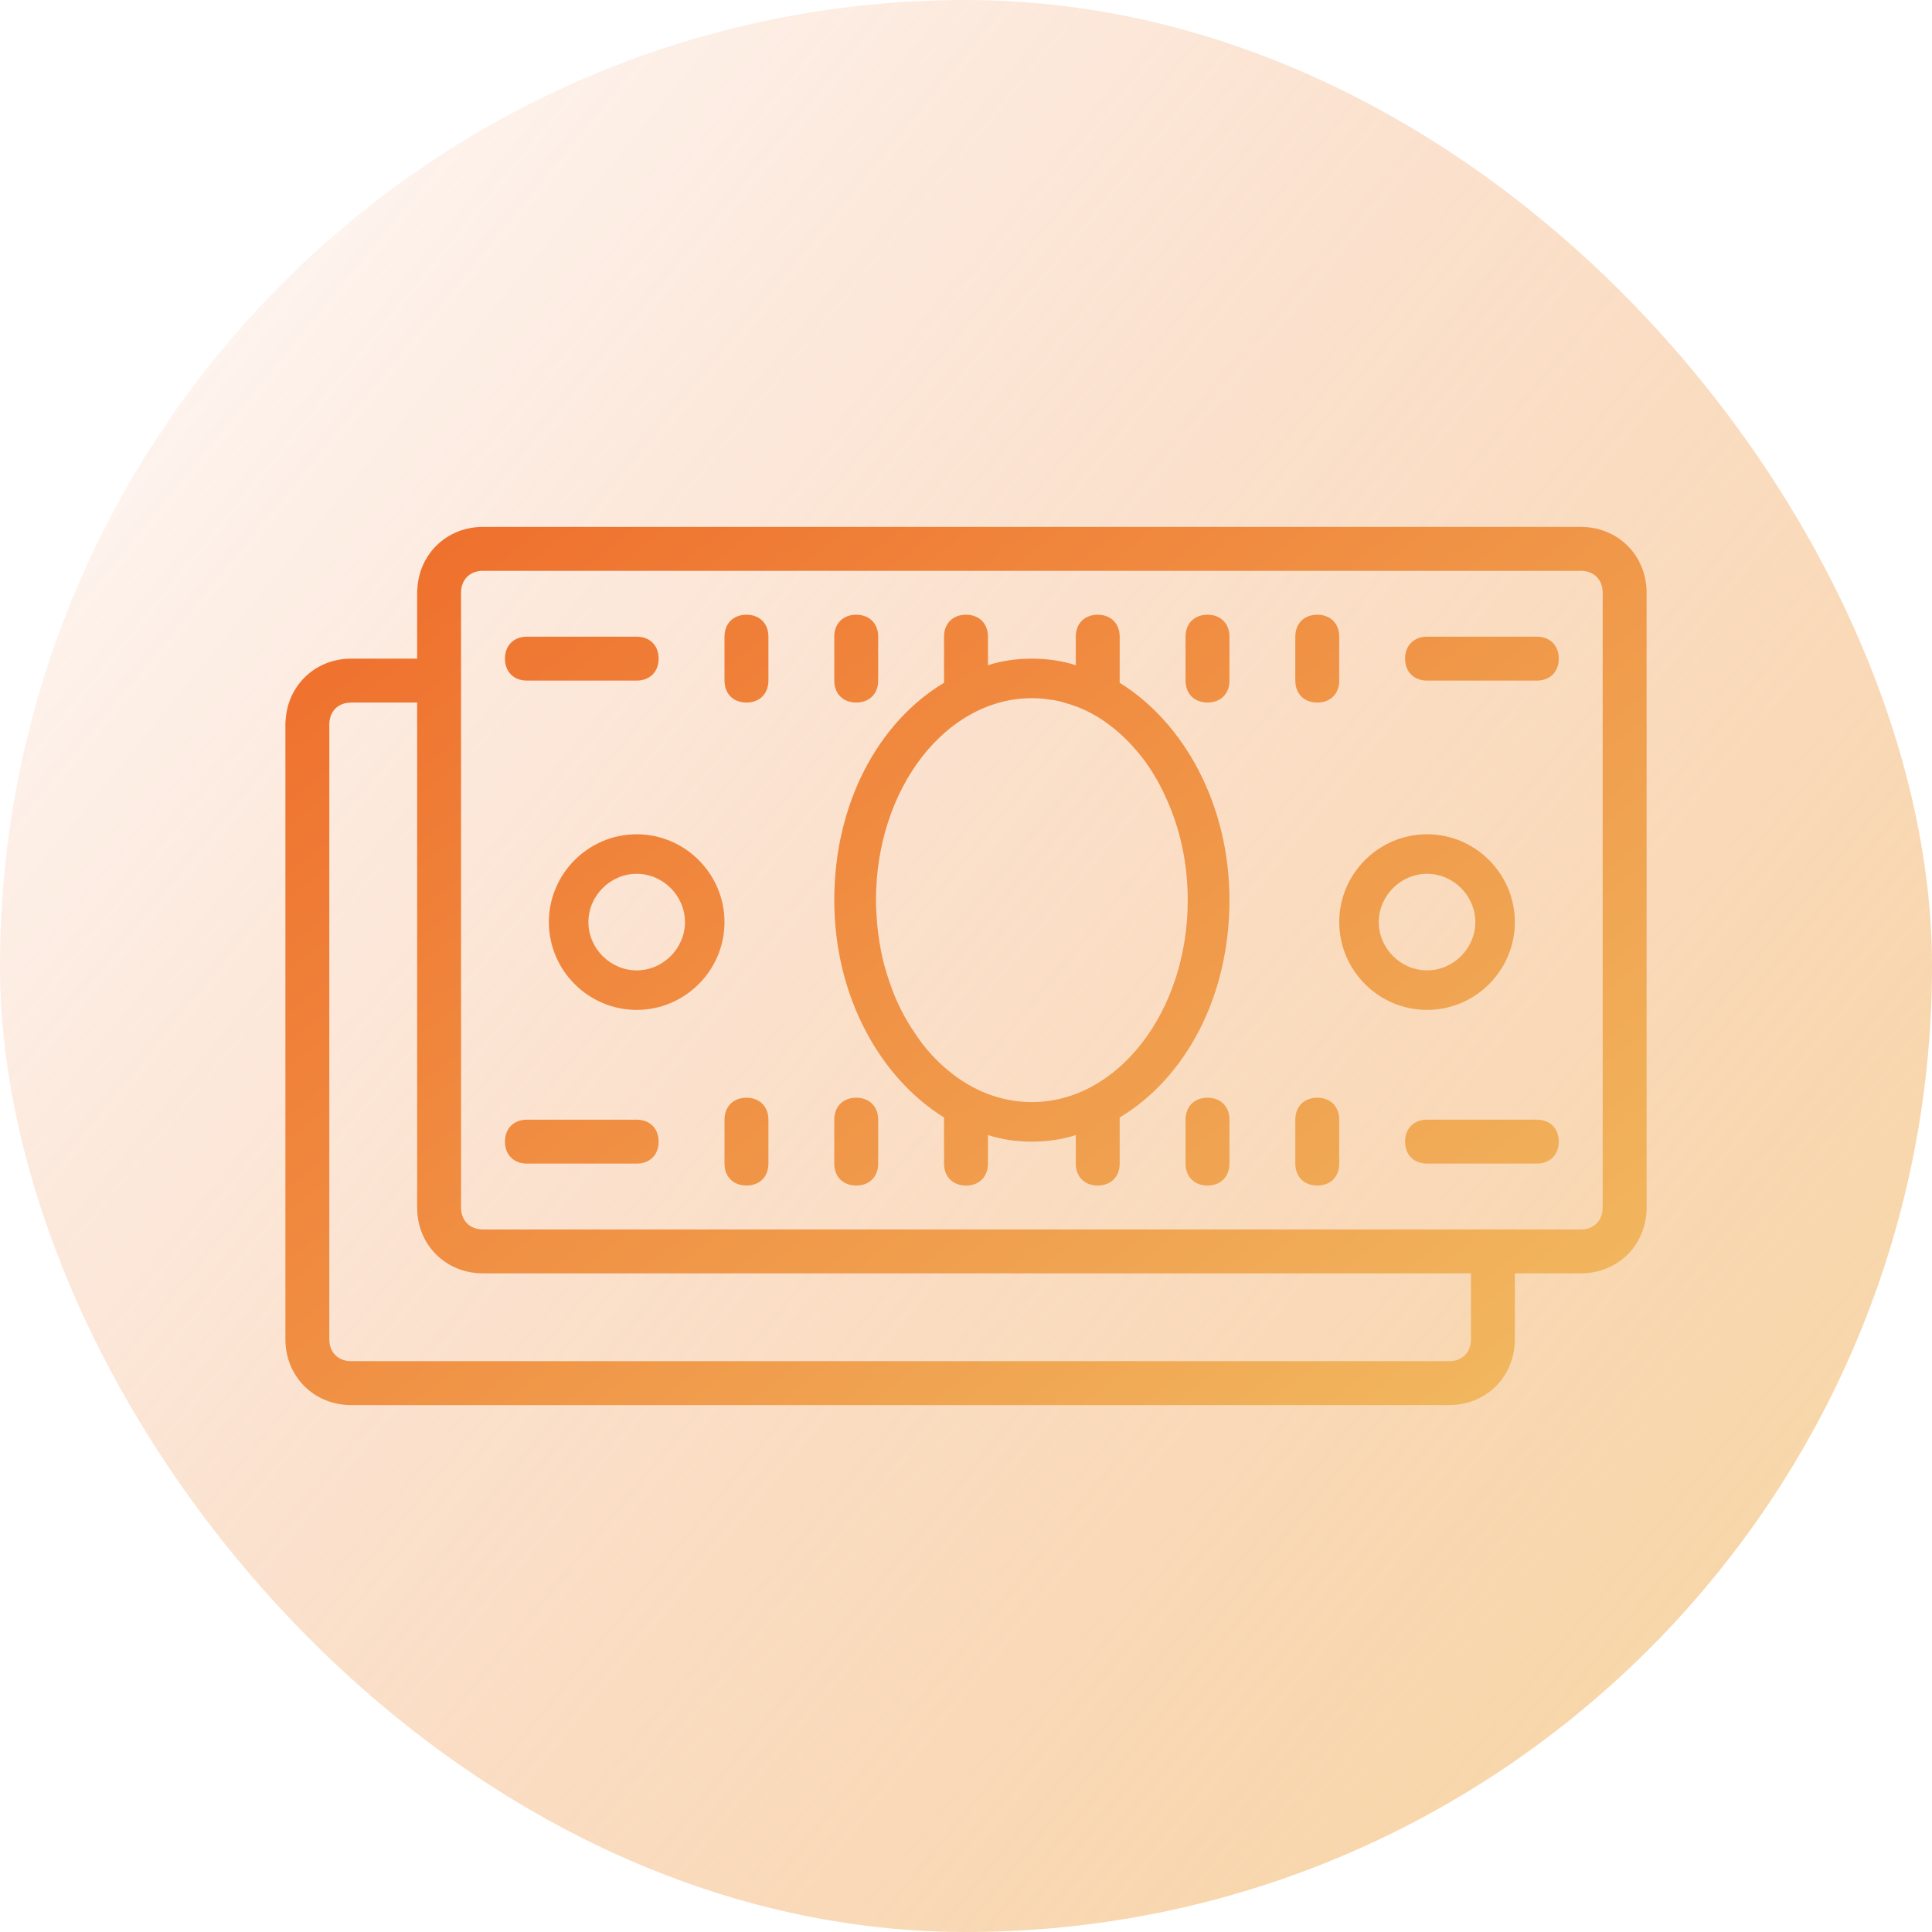 <svg width="88" height="88" viewBox="0 0 88 88" fill="none" xmlns="http://www.w3.org/2000/svg">
<rect width="88" height="88" rx="44" fill="url(#paint0_linear_78_6)"/>
<path d="M22 24C20.37 24 19.11 25.201 19.01 26.801C19 26.861 19 26.93 19 27V30H16C14.37 30 13.11 31.201 13.01 32.801C13 32.861 13 32.93 13 33V61C13 62.7 14.3 64 16 64H66C67.7 64 69 62.7 69 61V58H72C73.7 58 75 56.7 75 55V54V27C75 25.3 73.7 24 72 24H22ZM22 26H72C72.6 26 73 26.4 73 27V54V55C73 55.6 72.6 56 72 56H22C21.4 56 21 55.6 21 55V54V27C21 26.4 21.4 26 22 26ZM34 28C33.4 28 33 28.4 33 29V31C33 31.6 33.4 32 34 32C34.6 32 35 31.6 35 31V29C35 28.4 34.6 28 34 28ZM39 28C38.4 28 38 28.4 38 29V31C38 31.6 38.4 32 39 32C39.6 32 40 31.6 40 31V29C40 28.4 39.6 28 39 28ZM44 28C43.4 28 43 28.4 43 29V31V31.1C40 32.9 38 36.6 38 41C38 45.4 40.1 49.1 43 50.9V53C43 53.6 43.4 54 44 54C44.6 54 45 53.6 45 53V51.699C45.6 51.899 46.3 52 47 52C47.7 52 48.4 51.899 49 51.699V53C49 53.6 49.4 54 50 54C50.6 54 51 53.6 51 53V51V50.9C54 49.1 56 45.4 56 41C56 36.6 53.9 32.9 51 31.1V29C51 28.4 50.6 28 50 28C49.4 28 49 28.4 49 29V30.301C48.4 30.101 47.7 30 47 30C46.3 30 45.6 30.101 45 30.301V29C45 28.4 44.6 28 44 28ZM55 28C54.4 28 54 28.4 54 29V31C54 31.6 54.4 32 55 32C55.6 32 56 31.6 56 31V29C56 28.4 55.6 28 55 28ZM60 28C59.4 28 59 28.4 59 29V31C59 31.6 59.4 32 60 32C60.6 32 61 31.6 61 31V29C61 28.4 60.6 28 60 28ZM24 29C23.4 29 23 29.4 23 30C23 30.6 23.4 31 24 31H29C29.6 31 30 30.6 30 30C30 29.4 29.6 29 29 29H24ZM65 29C64.4 29 64 29.4 64 30C64 30.6 64.4 31 65 31H70C70.6 31 71 30.6 71 30C71 29.4 70.6 29 70 29H65ZM47 31.801C47.26 31.801 47.519 31.819 47.779 31.859C48.059 31.889 48.33 31.949 48.59 32.039C49.1 32.179 49.579 32.4 50.039 32.68C50.679 33.08 51.281 33.611 51.801 34.23C52.321 34.84 52.759 35.55 53.109 36.34C53.739 37.7 54.1 39.3 54.1 41C54.1 46.1 50.9 50.199 47 50.199C45.6 50.199 44.299 49.679 43.199 48.77C42.629 48.3 42.11 47.73 41.68 47.07C41.21 46.39 40.819 45.629 40.539 44.789C40.319 44.179 40.151 43.529 40.051 42.859C40.041 42.859 40.051 42.85 40.051 42.85C39.991 42.49 39.95 42.12 39.93 41.75C39.91 41.5 39.9 41.25 39.9 41C39.9 35.9 43.1 31.801 47 31.801ZM16 32H19V54V55C19 56.7 20.3 58 22 58H67V61C67 61.6 66.6 62 66 62H16C15.4 62 15 61.6 15 61V33C15 32.4 15.4 32 16 32ZM29 38C26.8 38 25 39.8 25 42C25 44.2 26.8 46 29 46C31.2 46 33 44.2 33 42C33 39.8 31.2 38 29 38ZM65 38C62.8 38 61 39.8 61 42C61 44.2 62.8 46 65 46C67.2 46 69 44.2 69 42C69 39.8 67.2 38 65 38ZM29 39.801C30.2 39.801 31.199 40.8 31.199 42C31.199 43.2 30.2 44.199 29 44.199C27.8 44.199 26.801 43.2 26.801 42C26.801 40.8 27.8 39.801 29 39.801ZM65 39.801C66.2 39.801 67.199 40.8 67.199 42C67.199 43.2 66.2 44.199 65 44.199C63.8 44.199 62.801 43.2 62.801 42C62.801 40.8 63.8 39.801 65 39.801ZM34 50C33.4 50 33 50.4 33 51V53C33 53.6 33.4 54 34 54C34.6 54 35 53.6 35 53V51C35 50.4 34.6 50 34 50ZM39 50C38.4 50 38 50.4 38 51V53C38 53.6 38.4 54 39 54C39.6 54 40 53.6 40 53V51C40 50.4 39.6 50 39 50ZM55 50C54.4 50 54 50.4 54 51V53C54 53.6 54.4 54 55 54C55.6 54 56 53.6 56 53V51C56 50.4 55.6 50 55 50ZM60 50C59.4 50 59 50.4 59 51V53C59 53.6 59.4 54 60 54C60.6 54 61 53.6 61 53V51C61 50.4 60.6 50 60 50ZM24 51C23.4 51 23 51.4 23 52C23 52.6 23.4 53 24 53H29C29.6 53 30 52.6 30 52C30 51.4 29.6 51 29 51H24ZM65 51C64.4 51 64 51.4 64 52C64 52.6 64.4 53 65 53H70C70.6 53 71 52.6 71 52C71 51.4 70.6 51 70 51H65Z" fill="url(#paint1_linear_78_6)"/>
<defs>
<linearGradient id="paint0_linear_78_6" x1="0" y1="0" x2="95.873" y2="78.368" gradientUnits="userSpaceOnUse">
<stop stop-color="#EF6B2A" stop-opacity="0"/>
<stop offset="1" stop-color="#F1BC62" stop-opacity="0.6"/>
</linearGradient>
<linearGradient id="paint1_linear_78_6" x1="13" y1="24" x2="56.251" y2="78.798" gradientUnits="userSpaceOnUse">
<stop stop-color="#EF6B2A"/>
<stop offset="1" stop-color="#F1BC62"/>
</linearGradient>
</defs>
</svg>
